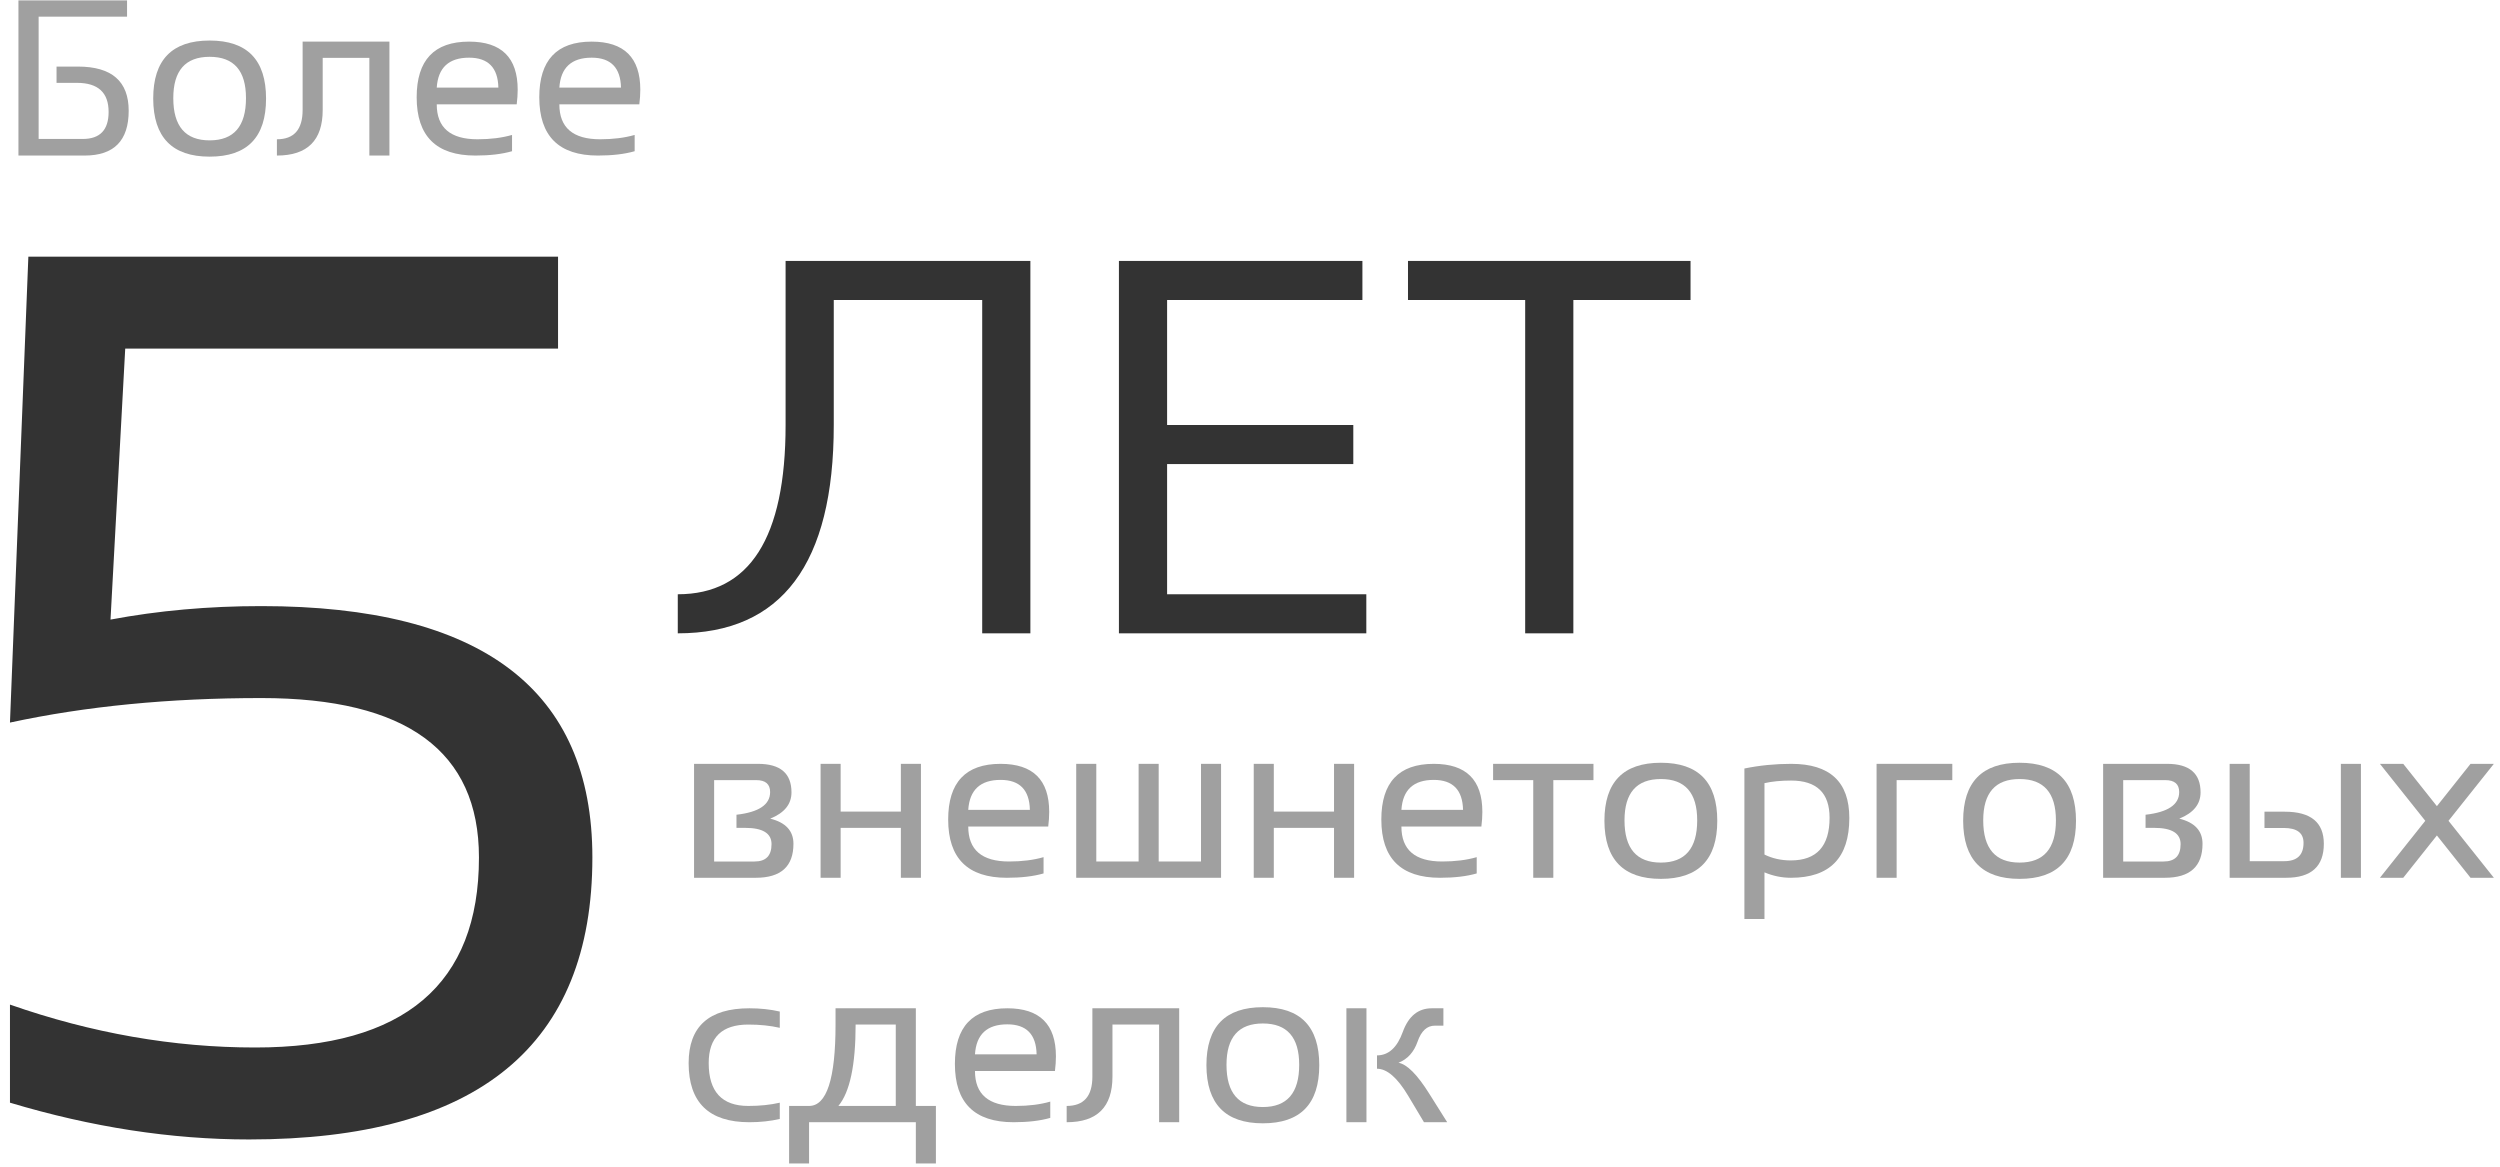 <svg id="Main" width="100%" height="100%" viewBox="0 0 225 105" fill="none" xmlns="http://www.w3.org/2000/svg">
<path d="M2.552 23.099H50.224V31.375H11.27L9.946 55.763C14.249 54.953 18.774 54.549 23.519 54.549C43.382 54.549 53.314 62.09 53.314 77.171C53.314 94.091 43.014 102.552 22.416 102.552C15.427 102.552 8.254 101.448 0.897 99.241V90.413C8.254 92.988 15.611 94.275 22.967 94.275C36.393 94.275 43.106 88.574 43.106 77.171C43.106 67.607 36.577 62.825 23.519 62.825C15.243 62.825 7.702 63.561 0.897 65.032L2.552 23.099Z" fill="#333333"/>
<path d="M11.435 0.035V1.5H3.477V12.506H7.451C9.001 12.506 9.775 11.695 9.775 10.074C9.775 8.329 8.825 7.457 6.924 7.457H5.088V5.992H7.012C10.059 5.992 11.582 7.317 11.582 9.967C11.582 12.656 10.26 14 7.617 14H1.66V0.035H11.435Z" fill="#A0A0A0"/>
<path d="M13.789 8.873C13.789 5.39 15.482 3.648 18.867 3.648C22.253 3.648 23.945 5.39 23.945 8.873C23.945 12.356 22.253 14.098 18.867 14.098C15.495 14.098 13.802 12.356 13.789 8.873ZM15.596 8.834C15.596 11.367 16.686 12.633 18.867 12.633C21.048 12.633 22.139 11.367 22.139 8.834C22.139 6.354 21.048 5.113 18.867 5.113C16.686 5.113 15.596 6.354 15.596 8.834Z" fill="#A0A0A0"/>
<path d="M24.922 12.535C26.465 12.535 27.236 11.656 27.236 9.898V3.746H35.049V14H33.242V5.211H29.043V9.898C29.043 12.633 27.669 14 24.922 14V12.535Z" fill="#A0A0A0"/>
<path d="M42.217 3.746C45.133 3.746 46.592 5.188 46.592 8.072C46.592 8.482 46.562 8.922 46.504 9.391H39.307C39.307 11.487 40.531 12.535 42.978 12.535C44.144 12.535 45.179 12.405 46.084 12.145V13.609C45.179 13.87 44.079 14 42.783 14C39.261 14 37.5 12.252 37.5 8.756C37.5 5.416 39.072 3.746 42.217 3.746ZM39.307 7.887H44.853C44.815 6.09 43.935 5.191 42.217 5.191C40.394 5.191 39.424 6.09 39.307 7.887Z" fill="#A0A0A0"/>
<path d="M53.252 3.746C56.169 3.746 57.627 5.188 57.627 8.072C57.627 8.482 57.598 8.922 57.539 9.391H50.342C50.342 11.487 51.566 12.535 54.014 12.535C55.179 12.535 56.214 12.405 57.119 12.145V13.609C56.214 13.87 55.114 14 53.818 14C50.296 14 48.535 12.252 48.535 8.756C48.535 5.416 50.107 3.746 53.252 3.746ZM50.342 7.887H55.889C55.85 6.09 54.971 5.191 53.252 5.191C51.429 5.191 50.459 6.09 50.342 7.887Z" fill="#A0A0A0"/>
<path d="M61 53.484C67.469 53.484 70.703 48.406 70.703 38.25V23.484H92.734V57H88.398V27H75.039V38.25C75.039 50.75 70.359 57 61 57V53.484Z" fill="#333333"/>
<path d="M122.617 23.484V27H105.039V38.25H121.797V41.766H105.039V53.484H122.969V57H100.703V23.484H122.617Z" fill="#333333"/>
<path d="M152.148 23.484V27H141.602V57H137.266V27H126.719V23.484H152.148Z" fill="#333333"/>
<path d="M67.914 77.535C68.93 77.535 69.438 77.014 69.438 75.973C69.438 74.996 68.647 74.508 67.064 74.508H66.283V73.326C68.301 73.098 69.311 72.418 69.311 71.285C69.311 70.569 68.894 70.211 68.061 70.211H64.272V77.535H67.914ZM62.465 79V68.746H68.227C70.232 68.746 71.234 69.602 71.234 71.314C71.234 72.376 70.596 73.163 69.32 73.678C70.713 74.023 71.41 74.778 71.41 75.943C71.41 77.981 70.281 79 68.022 79H62.465Z" fill="#A0A0A0"/>
<path d="M73.852 79V68.746H75.658V73.043H81.078V68.746H82.885V79H81.078V74.508H75.658V79H73.852Z" fill="#A0A0A0"/>
<path d="M90.053 68.746C92.969 68.746 94.428 70.188 94.428 73.072C94.428 73.482 94.398 73.922 94.34 74.391H87.143C87.143 76.487 88.367 77.535 90.814 77.535C91.98 77.535 93.015 77.405 93.92 77.144V78.609C93.015 78.87 91.915 79 90.619 79C87.097 79 85.336 77.252 85.336 73.756C85.336 70.416 86.908 68.746 90.053 68.746ZM87.143 72.887H92.689C92.65 71.09 91.772 70.191 90.053 70.191C88.23 70.191 87.26 71.09 87.143 72.887Z" fill="#A0A0A0"/>
<path d="M96.859 79V68.746H98.666V77.535H102.475V68.746H104.281V77.535H108.09V68.746H109.896V79H96.859Z" fill="#A0A0A0"/>
<path d="M112.836 79V68.746H114.643V73.043H120.062V68.746H121.869V79H120.062V74.508H114.643V79H112.836Z" fill="#A0A0A0"/>
<path d="M129.037 68.746C131.954 68.746 133.412 70.188 133.412 73.072C133.412 73.482 133.383 73.922 133.324 74.391H126.127C126.127 76.487 127.351 77.535 129.799 77.535C130.964 77.535 131.999 77.405 132.904 77.144V78.609C131.999 78.87 130.899 79 129.604 79C126.081 79 124.32 77.252 124.32 73.756C124.32 70.416 125.893 68.746 129.037 68.746ZM126.127 72.887H131.674C131.635 71.09 130.756 70.191 129.037 70.191C127.214 70.191 126.244 71.09 126.127 72.887Z" fill="#A0A0A0"/>
<path d="M143.412 68.746V70.211H139.799V79H137.992V70.211H134.379V68.746H143.412Z" fill="#A0A0A0"/>
<path d="M144.398 73.873C144.398 70.39 146.091 68.648 149.477 68.648C152.862 68.648 154.555 70.39 154.555 73.873C154.555 77.356 152.862 79.098 149.477 79.098C146.104 79.098 144.411 77.356 144.398 73.873ZM146.205 73.834C146.205 76.367 147.296 77.633 149.477 77.633C151.658 77.633 152.748 76.367 152.748 73.834C152.748 71.353 151.658 70.113 149.477 70.113C147.296 70.113 146.205 71.353 146.205 73.834Z" fill="#A0A0A0"/>
<path d="M158.803 76.91C159.512 77.262 160.303 77.438 161.176 77.438C163.5 77.438 164.662 76.158 164.662 73.6C164.662 71.367 163.507 70.25 161.195 70.25C160.284 70.25 159.486 70.328 158.803 70.484V76.91ZM156.996 69.166C158.357 68.886 159.763 68.746 161.215 68.746C164.698 68.746 166.439 70.37 166.439 73.619C166.439 77.206 164.688 79 161.186 79C160.365 79 159.571 78.837 158.803 78.512V82.711H156.996V69.166Z" fill="#A0A0A0"/>
<path d="M168.891 79V68.746H175.707V70.211H170.697V79H168.891Z" fill="#A0A0A0"/>
<path d="M176.684 73.873C176.684 70.39 178.376 68.648 181.762 68.648C185.147 68.648 186.84 70.39 186.84 73.873C186.84 77.356 185.147 79.098 181.762 79.098C178.389 79.098 176.697 77.356 176.684 73.873ZM178.49 73.834C178.49 76.367 179.581 77.633 181.762 77.633C183.943 77.633 185.033 76.367 185.033 73.834C185.033 71.353 183.943 70.113 181.762 70.113C179.581 70.113 178.49 71.353 178.49 73.834Z" fill="#A0A0A0"/>
<path d="M194.73 77.535C195.746 77.535 196.254 77.014 196.254 75.973C196.254 74.996 195.463 74.508 193.881 74.508H193.1V73.326C195.118 73.098 196.127 72.418 196.127 71.285C196.127 70.569 195.71 70.211 194.877 70.211H191.088V77.535H194.73ZM189.281 79V68.746H195.043C197.048 68.746 198.051 69.602 198.051 71.314C198.051 72.376 197.413 73.163 196.137 73.678C197.53 74.023 198.227 74.778 198.227 75.943C198.227 77.981 197.097 79 194.838 79H189.281Z" fill="#A0A0A0"/>
<path d="M210.678 79V68.746H212.484V79H210.678ZM202.475 68.746V77.506H205.58C206.739 77.506 207.318 76.956 207.318 75.856C207.318 74.963 206.726 74.518 205.541 74.518H203.803V73.053H205.629C207.973 73.053 209.145 74.016 209.145 75.943C209.145 77.981 208.012 79 205.746 79H200.668V68.746H202.475Z" fill="#A0A0A0"/>
<path d="M216.293 79H214.193L218.275 73.873L214.193 68.746H216.293L219.32 72.555L222.348 68.746H224.447L220.365 73.873L224.447 79H222.348L219.32 75.191L216.293 79Z" fill="#A0A0A0"/>
<path d="M70.18 100.707C69.333 100.902 68.422 101 67.445 101C63.8 101 61.977 99.226 61.977 95.678C61.977 92.39 63.8 90.746 67.445 90.746C68.422 90.746 69.333 90.844 70.18 91.039V92.504C69.333 92.309 68.389 92.211 67.348 92.211C64.971 92.211 63.783 93.367 63.783 95.678C63.783 98.249 64.971 99.535 67.348 99.535C68.389 99.535 69.333 99.438 70.18 99.242V100.707Z" fill="#A0A0A0"/>
<path d="M75.453 99.535H80.619V92.211H77.006C77.006 95.85 76.488 98.292 75.453 99.535ZM71.019 104.711V99.535H72.816C74.405 99.535 75.199 97.094 75.199 92.211V90.746H82.426V99.535H84.232V104.711H82.426V101H72.816V104.711H71.019Z" fill="#A0A0A0"/>
<path d="M90.658 90.746C93.575 90.746 95.033 92.188 95.033 95.072C95.033 95.482 95.004 95.922 94.945 96.391H87.748C87.748 98.487 88.972 99.535 91.42 99.535C92.585 99.535 93.62 99.405 94.525 99.144V100.609C93.62 100.87 92.52 101 91.225 101C87.703 101 85.941 99.252 85.941 95.756C85.941 92.416 87.514 90.746 90.658 90.746ZM87.748 94.887H93.295C93.256 93.09 92.377 92.191 90.658 92.191C88.835 92.191 87.865 93.09 87.748 94.887Z" fill="#A0A0A0"/>
<path d="M96 99.535C97.543 99.535 98.314 98.656 98.314 96.898V90.746H106.127V101H104.32V92.211H100.121V96.898C100.121 99.633 98.747 101 96 101V99.535Z" fill="#A0A0A0"/>
<path d="M108.578 95.873C108.578 92.39 110.271 90.648 113.656 90.648C117.042 90.648 118.734 92.39 118.734 95.873C118.734 99.356 117.042 101.098 113.656 101.098C110.284 101.098 108.591 99.356 108.578 95.873ZM110.385 95.834C110.385 98.367 111.475 99.633 113.656 99.633C115.837 99.633 116.928 98.367 116.928 95.834C116.928 93.353 115.837 92.113 113.656 92.113C111.475 92.113 110.385 93.353 110.385 95.834Z" fill="#A0A0A0"/>
<path d="M128.158 101L126.723 98.598C125.759 96.99 124.828 96.186 123.93 96.186V94.984C124.971 94.984 125.746 94.278 126.254 92.865C126.768 91.453 127.637 90.746 128.861 90.746H129.906V92.309H129.135C128.432 92.309 127.914 92.787 127.582 93.744C127.25 94.695 126.677 95.329 125.863 95.648C126.632 95.785 127.553 96.71 128.627 98.422L130.248 101H128.158ZM122.982 90.746V101H121.176V90.746H122.982Z" fill="#A0A0A0"/>
</svg>
